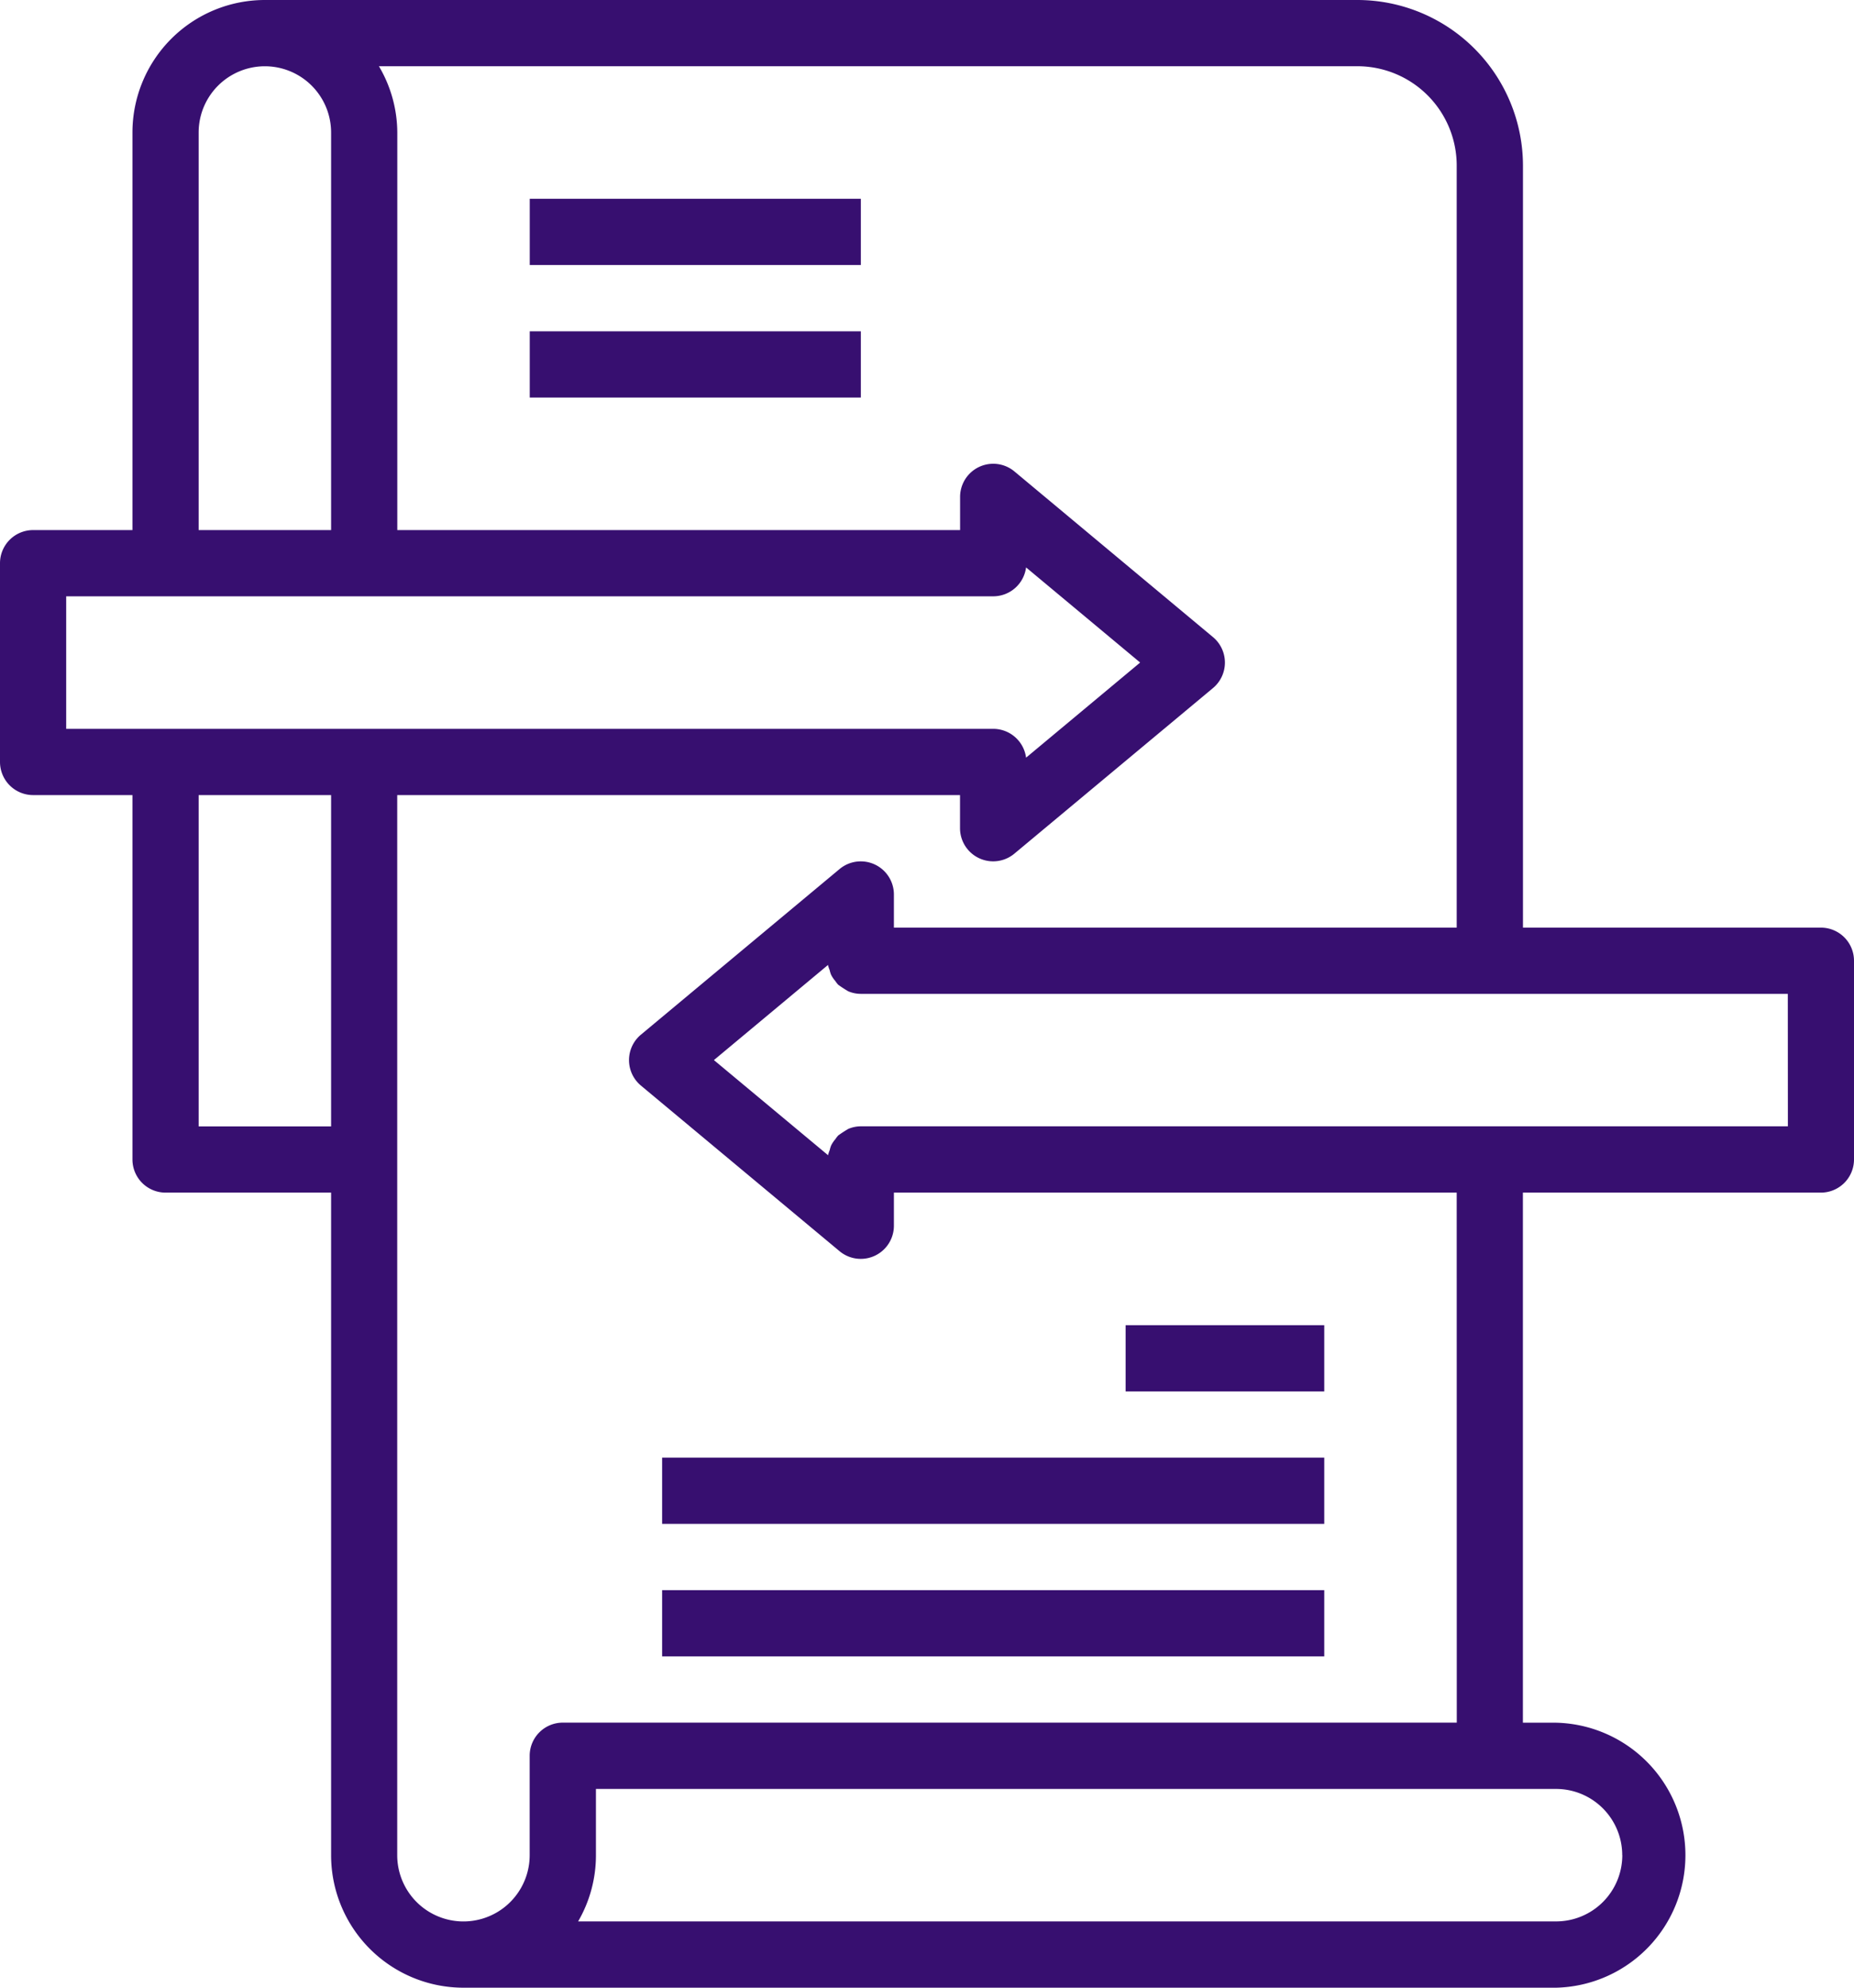 <svg xmlns="http://www.w3.org/2000/svg" width="26.133" height="28" viewBox="0 0 26.133 28"><defs><style>.a{fill:#370f70;}</style></defs><path class="a" d="M25.667,13.067h-4.2V2.333A2.336,2.336,0,0,0,19.133,0H3.733A1.867,1.867,0,0,0,1.867,1.867v5.6H.467A.467.467,0,0,0,0,7.933v2.8a.467.467,0,0,0,.467.467h1.4v5.133a.467.467,0,0,0,.467.467H4.667v9.333A1.867,1.867,0,0,0,6.533,28h15.4a1.867,1.867,0,0,0,0-3.733h-.467V16.8h4.2a.467.467,0,0,0,.467-.467v-2.8A.467.467,0,0,0,25.667,13.067ZM2.8,1.867a.933.933,0,1,1,1.867,0v5.6H2.8ZM.933,8.4H14a.467.467,0,0,0,.463-.407l1.608,1.34-1.608,1.34A.467.467,0,0,0,14,10.267H.933ZM2.8,15.867V11.2H4.667v4.667ZM22.867,26.133a.933.933,0,0,1-.933.933H8.149a1.852,1.852,0,0,0,.251-.933V25.2H21.933a.933.933,0,0,1,.933.933Zm-2.333-1.867H7.933a.467.467,0,0,0-.467.467v1.4a.933.933,0,1,1-1.867,0V11.2h7.933v.467a.467.467,0,0,0,.766.358l2.8-2.333a.467.467,0,0,0,0-.717L14.3,6.642A.467.467,0,0,0,13.533,7v.467H5.6v-5.6A1.846,1.846,0,0,0,5.341.933H19.133a1.4,1.4,0,0,1,1.4,1.4V13.067H12.6V12.6a.467.467,0,0,0-.766-.358l-2.8,2.333a.467.467,0,0,0,0,.717l2.8,2.333a.467.467,0,0,0,.766-.358V16.8h7.933Zm4.667-8.4H12.133a.457.457,0,0,0-.175.036,1.619,1.619,0,0,0-.143.093.491.491,0,0,0-.041.053.442.442,0,0,0-.058.086.408.408,0,0,0-.021.068.4.4,0,0,0-.023.071l-1.609-1.34,1.608-1.34a.4.4,0,0,0,.023.071.388.388,0,0,0,.021.068.432.432,0,0,0,.058.086.492.492,0,0,0,.041.053,1.618,1.618,0,0,0,.143.093.453.453,0,0,0,.176.036H25.2ZM7.467,2.8h4.667v.933H7.467Zm0,1.867h4.667V5.6H7.467ZM9.333,20.533h9.333v.933H9.333Zm0,1.867h9.333v.933H9.333Zm6.533-2.8v-.933h2.8V19.6Zm0,0"/></svg>